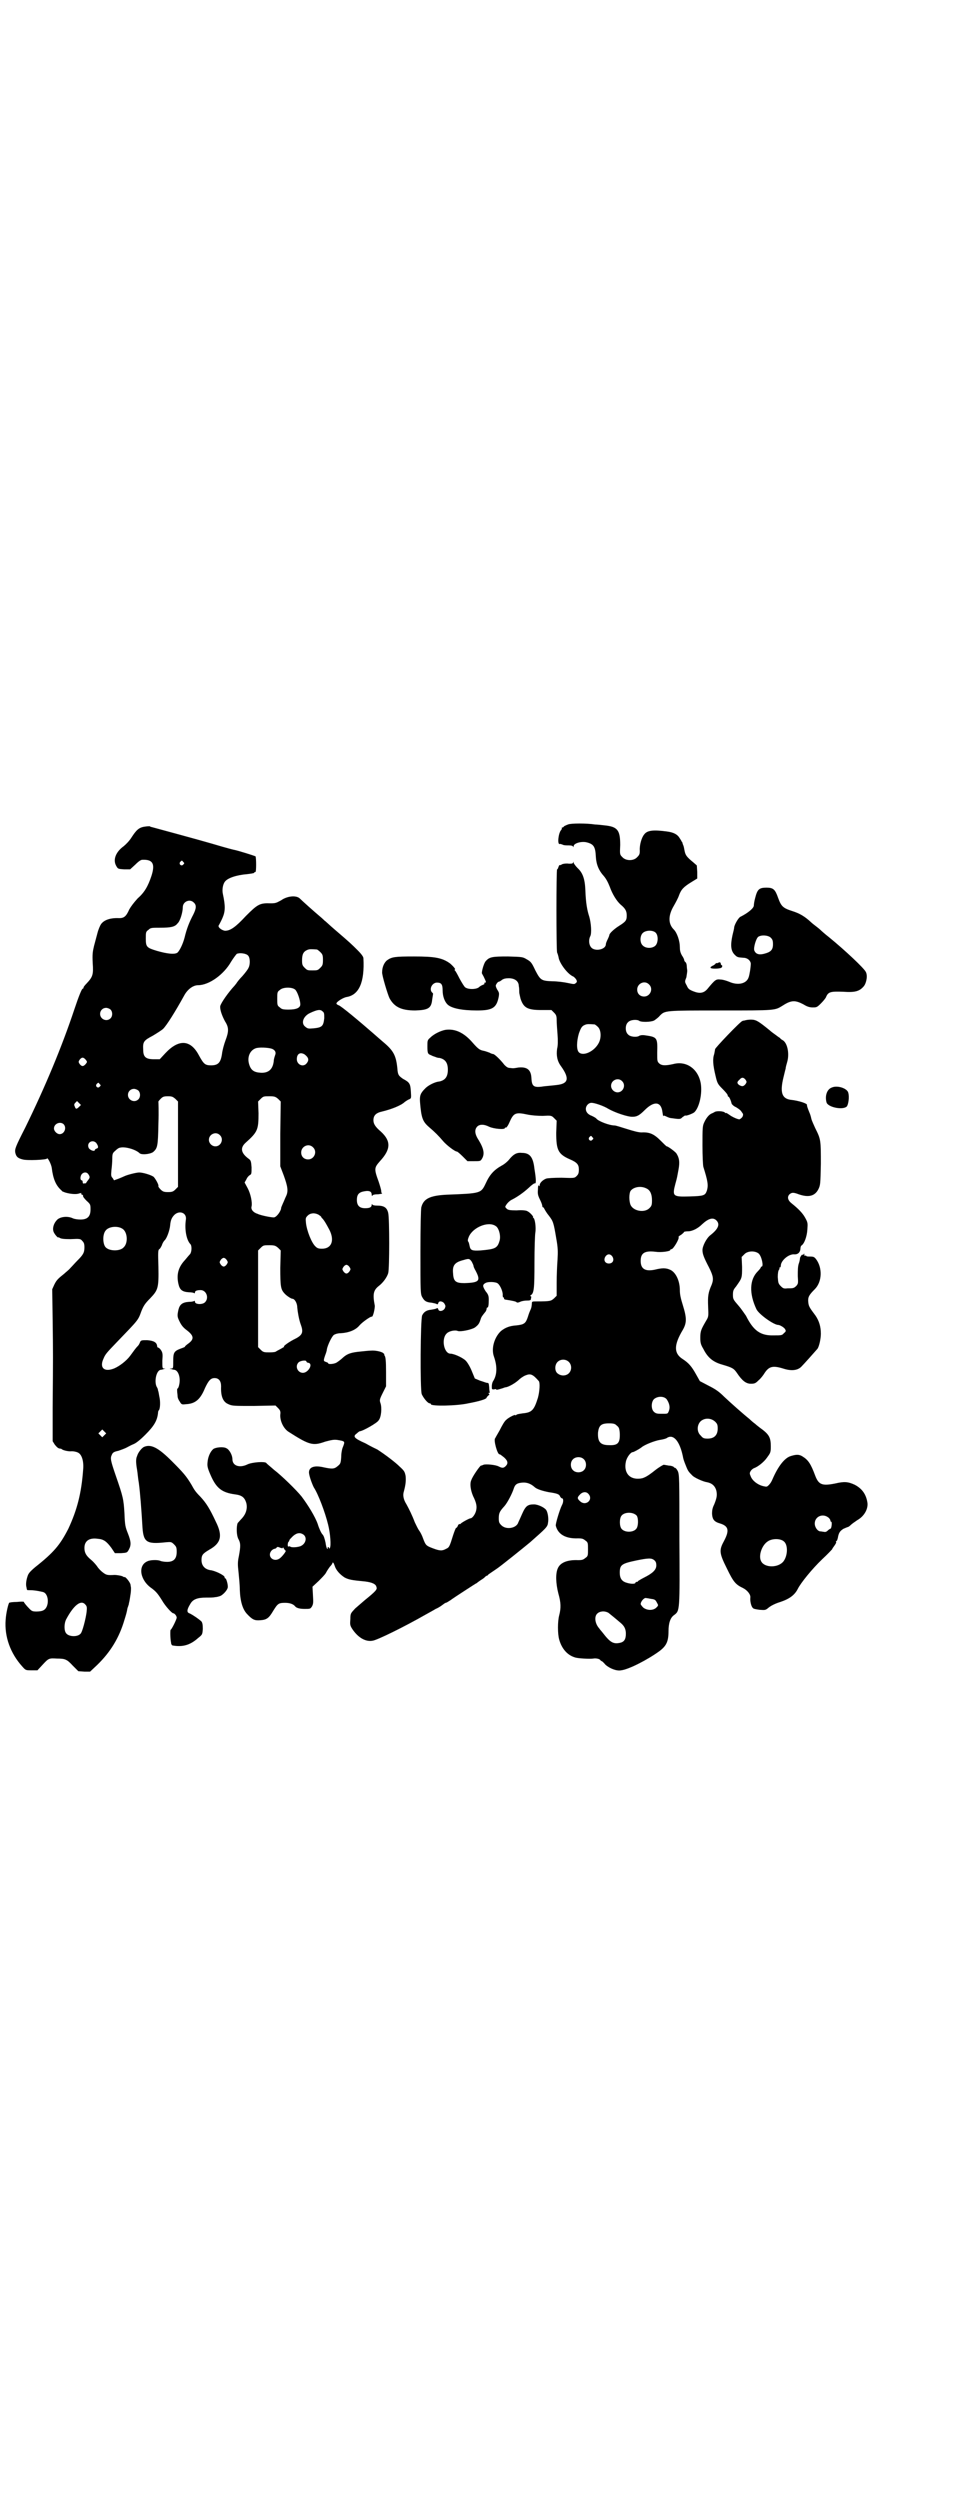 <?xml version="1.0" standalone="no"?>
<!DOCTYPE svg PUBLIC "-//W3C//DTD SVG 20010904//EN"
 "http://www.w3.org/TR/2001/REC-SVG-20010904/DTD/svg10.dtd">
<svg version="1.0" xmlns="http://www.w3.org/2000/svg"
 width="1104pt" height="2870pt" viewBox="0 0 1104 2870"
 preserveAspectRatio="xMidYMid meet">
<g transform="translate(0,2870) scale(0.5,-0.5)"
fill="#000000" stroke="none">
<path d="M1305 3847 c-3 -1 -7 -3 -9 -4 -1 -2 -3 -3 -4 -3 -2 0 -2 -1 -1 -1 0
-1 0 -3 -2 -5 -6 -7 -9 -33 -3 -32 0 1 3 0 6 -1 3 -2 9 -2 15 -2 6 0 9 -1 10
-3 0 -2 1 -1 1 1 0 7 18 12 30 9 16 -4 20 -10 21 -33 1 -18 7 -32 18 -44 6 -7
10 -15 14 -25 6 -17 16 -33 25 -41 11 -9 14 -15 14 -25 0 -11 -2 -14 -18 -24
-11 -7 -22 -17 -22 -21 0 -1 -2 -6 -4 -10 -2 -4 -4 -9 -4 -11 0 -12 -24 -17
-33 -8 -6 6 -7 18 -3 26 4 7 2 31 -2 45 -5 15 -8 32 -9 60 -1 27 -6 41 -18 52
-5 5 -9 11 -9 12 0 3 -1 3 -1 1 -1 -3 -3 -3 -10 -3 -5 1 -12 0 -15 -1 -3 -2
-6 -3 -6 -2 -1 0 -2 -2 -3 -5 -1 -3 -2 -5 -3 -5 -2 0 -2 -185 0 -191 1 -2 3
-8 4 -14 4 -14 21 -36 33 -41 2 -1 5 -4 7 -7 2 -4 2 -6 -1 -8 -3 -3 -4 -3 -18
0 -9 2 -25 4 -35 4 -26 1 -28 2 -40 25 -8 17 -10 20 -19 25 -10 6 -10 6 -44 7
-37 0 -43 -1 -52 -12 -4 -6 -10 -27 -7 -28 0 -1 3 -5 5 -10 4 -8 4 -10 2 -10
-2 0 -3 -1 -2 -2 1 -1 -1 -2 -3 -3 -3 -1 -7 -3 -10 -6 -7 -5 -24 -5 -31 0 -2
1 -8 11 -13 20 -5 10 -10 19 -11 19 -1 1 -1 2 0 2 3 0 -4 8 -11 14 -18 13 -35
16 -83 16 -44 0 -51 -1 -62 -9 -6 -5 -11 -15 -11 -27 -1 -6 13 -52 17 -60 11
-20 27 -28 59 -28 30 1 37 5 39 25 1 7 2 12 2 13 0 0 0 2 -2 3 -8 8 0 23 11
23 10 0 13 -4 13 -18 0 -14 5 -26 11 -32 9 -9 33 -14 68 -14 36 0 45 6 50 32
1 7 1 9 -3 15 -2 3 -4 8 -4 10 1 4 5 9 7 9 1 0 5 2 7 4 4 3 9 4 16 4 14 0 23
-7 23 -18 1 -4 1 -10 1 -14 0 -3 2 -10 3 -15 7 -21 16 -26 48 -26 l23 0 6 -6
c5 -5 6 -8 6 -17 0 -6 1 -21 2 -33 1 -13 1 -26 -1 -33 -2 -15 0 -28 9 -40 20
-28 17 -40 -9 -43 -7 -1 -20 -2 -29 -3 -25 -4 -29 -1 -30 19 -1 19 -10 26 -30
24 -12 -2 -11 -2 -19 -1 -5 0 -8 2 -13 7 -10 13 -23 25 -26 25 -1 0 -5 1 -8 3
-3 1 -8 3 -12 4 -10 2 -13 3 -27 19 -18 21 -37 31 -57 30 -12 0 -31 -9 -40
-18 -7 -6 -7 -7 -7 -20 0 -17 1 -18 9 -21 3 -2 8 -3 10 -4 2 -1 6 -2 9 -2 13
-3 19 -11 19 -27 0 -16 -6 -24 -19 -27 -12 -1 -28 -10 -34 -17 -10 -10 -12
-16 -11 -30 3 -37 6 -45 21 -58 13 -11 22 -20 33 -33 7 -8 26 -23 31 -23 1 0
7 -5 13 -11 l11 -11 15 0 c14 0 15 0 18 5 7 11 5 23 -7 43 -10 15 -10 25 -3
32 6 5 15 5 27 -1 11 -5 36 -7 36 -3 0 1 1 2 2 1 1 -1 5 4 8 11 10 23 14 25
42 19 10 -2 23 -3 35 -3 19 1 20 1 26 -5 l6 -6 -1 -28 c0 -39 4 -49 32 -61 16
-7 20 -12 20 -23 0 -8 -1 -11 -5 -15 -5 -5 -5 -5 -35 -4 -18 0 -32 -1 -35 -2
-8 -3 -15 -10 -15 -15 0 -3 0 -3 -2 -1 -1 2 -2 -1 -2 -9 -1 -10 0 -14 5 -24 3
-6 5 -12 5 -14 0 -2 1 -3 2 -3 1 0 2 -2 3 -4 1 -2 5 -9 10 -15 10 -13 11 -16
17 -52 4 -22 4 -30 3 -49 -1 -13 -2 -36 -2 -53 l0 -30 -6 -6 c-7 -6 -8 -7 -40
-7 -11 0 -11 0 -11 -6 -1 -8 -1 -8 -3 -13 -1 -2 -4 -9 -6 -16 -5 -15 -8 -18
-26 -20 -16 -1 -26 -5 -36 -13 -15 -14 -23 -40 -16 -59 8 -23 7 -42 -2 -56 -2
-3 -3 -8 -3 -12 0 -7 0 -7 5 -7 3 1 5 1 5 0 0 -2 6 0 16 3 2 1 5 2 7 2 8 2 20
9 28 16 4 4 11 9 16 11 12 5 17 3 31 -13 3 -4 2 -23 -2 -38 -9 -29 -14 -34
-35 -36 -7 -1 -13 -2 -14 -3 -2 -2 -3 -2 -3 -1 0 2 -15 -5 -21 -11 -4 -3 -10
-14 -15 -24 -5 -9 -10 -17 -10 -18 -5 -2 5 -39 10 -37 1 0 5 -3 10 -7 9 -8 10
-14 4 -20 -5 -5 -8 -5 -16 -1 -7 4 -30 6 -35 4 -2 -1 -5 -2 -6 -2 -2 0 -19
-24 -22 -33 -4 -8 -2 -23 4 -37 8 -16 9 -24 7 -33 -2 -9 -9 -18 -13 -18 -3 0
-23 -11 -23 -13 0 0 -1 -1 -2 0 -1 0 -3 -1 -4 -4 -1 -3 -3 -5 -4 -5 -1 0 -4
-8 -7 -17 -8 -26 -9 -28 -16 -31 -9 -5 -14 -5 -30 1 -16 6 -17 7 -23 23 -2 6
-6 14 -9 18 -3 4 -7 13 -10 19 -6 16 -13 30 -19 41 -7 11 -9 21 -6 30 4 15 5
24 4 35 -2 10 -3 12 -14 22 -9 9 -31 26 -51 39 -2 1 -15 7 -27 14 -27 12 -30
16 -20 23 3 3 6 5 7 5 6 0 40 19 43 25 6 7 8 29 4 40 -2 6 -2 8 5 22 l8 16 0
33 c0 25 -1 34 -3 37 -1 2 -2 3 -1 3 1 0 0 1 -2 3 -4 4 -20 7 -29 6 -4 0 -14
-1 -23 -2 -22 -2 -31 -5 -41 -14 -4 -4 -11 -9 -14 -11 -6 -4 -20 -5 -20 -2 0
1 -2 2 -5 3 -6 2 -6 3 -2 15 2 5 4 11 4 14 2 10 11 29 16 33 3 2 9 4 16 4 18
1 34 7 43 18 7 8 26 21 28 20 3 -2 8 20 7 26 -5 26 -3 35 10 45 9 7 18 19 21
29 3 11 3 125 0 138 -3 13 -10 17 -26 17 -6 0 -10 1 -11 3 0 1 -1 1 -1 -1 0
-6 -5 -8 -15 -8 -13 0 -19 6 -19 19 0 13 5 18 18 20 11 2 16 -1 16 -8 0 -3 1
-3 2 -2 0 2 6 3 13 3 6 1 10 1 9 2 -1 0 -2 2 -2 5 0 3 -3 13 -6 22 -11 30 -10
32 3 47 25 27 26 46 2 68 -13 11 -17 18 -17 26 0 11 6 17 20 20 21 5 44 14 52
22 3 2 7 5 10 6 5 2 5 3 4 18 -1 18 -3 21 -18 29 -10 7 -12 9 -13 24 -3 30 -9
41 -33 61 -6 5 -16 14 -23 20 -31 27 -74 63 -79 64 -3 1 -5 3 -5 4 0 4 16 14
24 15 28 5 41 34 38 89 0 3 -4 9 -13 18 -14 14 -17 17 -52 47 -13 11 -23 21
-24 21 -1 1 -5 5 -11 10 -12 10 -40 35 -46 41 -8 8 -29 6 -43 -4 -11 -6 -13
-7 -24 -7 -25 1 -30 -2 -57 -29 -24 -26 -36 -34 -48 -34 -8 1 -18 9 -14 13 1
2 5 9 8 16 7 16 7 28 1 56 -2 9 0 22 5 28 6 8 26 15 51 17 8 1 15 2 16 3 0 1
1 2 3 2 2 0 2 33 0 36 -2 1 -39 13 -50 15 -4 1 -13 3 -50 14 -20 6 -134 37
-138 38 -1 0 -4 1 -5 2 -1 0 -6 0 -12 -1 -13 -2 -19 -8 -30 -25 -5 -8 -13 -16
-18 -20 -18 -13 -25 -31 -17 -45 4 -7 4 -7 18 -8 l14 0 12 11 c8 8 13 11 16
11 24 1 30 -9 21 -37 -8 -24 -16 -38 -32 -52 -9 -10 -15 -18 -19 -25 -7 -16
-12 -20 -23 -20 -20 1 -35 -4 -42 -14 -2 -3 -6 -12 -8 -20 -2 -8 -6 -22 -8
-30 -3 -13 -4 -18 -3 -39 2 -27 0 -32 -14 -47 -4 -4 -7 -8 -7 -9 0 -2 -1 -3
-2 -3 -2 0 -9 -17 -19 -47 -29 -87 -67 -178 -113 -272 -23 -45 -24 -49 -23
-57 2 -9 5 -13 17 -16 10 -3 55 -1 56 2 1 4 10 -13 11 -22 3 -24 9 -39 21 -50
3 -3 5 -5 5 -4 0 0 2 -1 5 -2 10 -3 25 -5 32 -2 4 1 6 1 5 0 -1 -1 0 -3 2 -3
2 -1 2 -2 2 -3 -1 -1 3 -6 8 -11 9 -8 9 -9 9 -20 0 -16 -7 -23 -23 -23 -6 0
-14 1 -18 3 -13 6 -31 3 -37 -5 -8 -9 -10 -21 -6 -28 3 -6 10 -13 10 -11 0 1
1 0 3 -1 3 -2 9 -3 25 -3 21 1 23 1 27 -4 4 -4 5 -7 5 -15 0 -12 -3 -17 -16
-30 -5 -5 -12 -13 -16 -17 -4 -5 -11 -10 -14 -13 -15 -12 -18 -15 -23 -25 l-5
-11 1 -71 c1 -76 1 -84 0 -200 l0 -78 5 -8 c5 -6 8 -9 13 -9 1 0 3 -1 4 -2 3
-2 15 -5 22 -4 4 0 10 -1 14 -3 9 -4 14 -20 12 -40 -4 -54 -14 -92 -34 -135
-19 -37 -33 -54 -76 -88 -13 -11 -16 -15 -18 -22 -3 -9 -4 -19 -2 -25 0 -2 1
-4 1 -5 0 -1 3 -1 8 -1 6 0 15 -1 28 -4 15 -3 16 -35 2 -42 -3 -2 -10 -3 -16
-3 -9 0 -11 1 -16 6 -8 8 -14 16 -13 16 0 1 -7 1 -16 0 -9 0 -17 -1 -18 -2 -2
-3 -7 -23 -8 -39 -3 -39 11 -77 38 -107 8 -9 8 -9 22 -9 l13 0 13 14 c13 14
14 14 32 13 19 0 23 -2 36 -16 l13 -13 14 -1 13 0 16 15 c31 30 51 63 63 104
4 13 5 16 7 27 1 3 2 5 2 6 1 1 1 5 2 8 1 4 2 12 3 18 1 6 1 12 1 14 0 2 -1 5
-1 7 0 5 -12 20 -14 18 0 0 -2 0 -3 1 -2 2 -14 4 -20 4 -17 -1 -19 0 -27 6 -4
3 -10 9 -13 14 -3 4 -9 11 -14 15 -11 9 -15 16 -15 27 0 16 11 24 31 21 13 -1
20 -6 31 -21 l8 -12 14 0 c14 1 14 1 18 8 6 11 5 19 -2 37 -6 15 -7 19 -8 46
-2 33 -3 38 -20 87 -12 35 -13 40 -9 48 2 5 5 7 15 9 6 2 14 5 18 7 4 2 11 6
16 8 6 2 16 10 28 22 20 20 27 32 29 49 0 3 1 7 2 7 3 3 4 20 1 32 -1 6 -2 12
-3 14 0 2 -1 5 -3 8 -6 12 -1 37 9 39 2 0 6 1 8 2 4 1 4 1 0 1 -4 0 -4 1 -4
18 1 14 1 18 -3 24 -2 3 -5 6 -7 6 -1 0 -2 2 -2 4 -1 8 -8 12 -23 13 -12 0
-14 0 -16 -4 -1 -3 -3 -7 -5 -9 -6 -6 -9 -11 -18 -23 -9 -12 -25 -24 -37 -29
-23 -9 -34 2 -24 23 4 10 8 14 30 37 51 53 49 50 57 72 5 12 8 17 20 29 18 19
20 23 19 73 -1 32 -1 38 2 40 2 1 4 5 6 9 1 4 4 9 6 11 5 4 12 23 13 35 1 12
4 18 10 24 12 11 29 4 26 -12 -3 -21 1 -45 10 -55 4 -3 4 -17 0 -23 -2 -2 -7
-8 -12 -14 -15 -16 -20 -33 -15 -55 3 -13 8 -18 24 -19 6 0 11 -1 12 -2 1 -1
2 0 2 2 0 3 4 5 13 5 13 0 20 -18 10 -28 -6 -6 -23 -5 -23 1 0 2 -1 3 -2 2 -1
-1 -6 -2 -12 -2 -15 -1 -21 -6 -24 -18 -3 -14 -3 -16 3 -28 4 -8 8 -13 16 -19
17 -13 18 -21 2 -32 -4 -3 -7 -6 -6 -6 1 0 -3 -2 -9 -4 -16 -6 -18 -9 -18 -29
0 -16 0 -17 -4 -17 -5 0 -5 -1 -1 -1 2 -1 6 -2 8 -2 9 -2 14 -18 11 -33 -1 -6
-3 -10 -4 -10 -1 0 -1 -2 -1 -5 0 -4 1 -9 1 -12 0 -4 2 -9 5 -13 4 -7 5 -7 14
-6 21 1 33 10 44 37 8 17 13 23 22 23 10 0 15 -7 15 -19 -1 -22 4 -36 17 -41
8 -4 13 -4 58 -4 l50 1 6 -6 c5 -5 6 -8 5 -15 -1 -15 8 -33 20 -40 47 -30 55
-32 83 -22 15 4 20 5 28 4 18 -3 18 -3 13 -16 -2 -4 -4 -14 -4 -23 -1 -15 -2
-16 -8 -21 -8 -7 -13 -7 -32 -3 -21 5 -33 1 -34 -10 -1 -6 6 -26 11 -36 10
-15 26 -57 33 -86 5 -20 7 -48 4 -53 -1 -2 -2 -2 -2 0 0 1 -1 2 -2 2 -1 0 -2
-1 -1 -2 1 -1 0 -2 -1 -2 -1 0 -3 6 -4 14 -2 9 -4 16 -7 19 -3 3 -8 14 -11 24
-6 17 -22 43 -37 63 -12 15 -47 49 -63 61 -9 8 -18 15 -18 16 -3 4 -32 2 -43
-3 -18 -9 -35 -4 -35 12 0 9 -7 22 -14 25 -7 4 -25 2 -30 -2 -7 -6 -12 -18
-13 -29 -1 -9 -1 -13 7 -31 13 -30 26 -40 56 -44 16 -2 22 -7 26 -20 3 -13 -1
-25 -10 -35 -4 -4 -8 -9 -10 -11 -3 -8 -3 -28 2 -37 5 -9 5 -16 1 -38 -3 -14
-3 -20 -1 -37 1 -11 3 -29 3 -41 1 -28 7 -45 16 -55 13 -14 18 -16 31 -15 15
1 20 5 30 22 10 16 12 18 27 18 11 0 19 -3 23 -8 3 -4 11 -6 22 -6 13 0 13 0
17 6 3 6 3 9 2 26 l-1 19 14 13 c7 7 15 15 17 19 2 4 6 10 9 14 3 3 6 7 6 9 1
2 3 -1 5 -7 3 -10 12 -20 23 -27 10 -5 16 -6 47 -9 16 -2 25 -6 26 -13 2 -5
-1 -9 -27 -30 -6 -5 -16 -14 -22 -19 -10 -11 -11 -11 -11 -24 -1 -13 -1 -15 5
-24 13 -19 30 -29 46 -26 10 1 73 32 122 60 9 5 20 11 23 13 3 1 10 5 14 8 4
3 8 6 9 6 2 0 6 3 11 6 4 3 19 13 33 22 14 9 26 17 27 17 1 1 5 4 8 6 3 2 8 5
10 7 2 2 4 4 5 4 1 0 3 1 4 3 3 2 7 5 19 13 8 5 65 51 77 61 35 31 40 35 41
44 2 9 0 24 -4 30 -4 6 -19 13 -28 13 -14 0 -19 -3 -27 -21 -4 -9 -8 -18 -9
-20 -4 -14 -28 -18 -39 -7 -5 5 -6 7 -6 16 0 12 2 16 13 28 7 8 18 29 22 42 3
8 7 11 19 12 11 1 20 -3 28 -10 5 -5 18 -9 33 -12 21 -3 24 -5 26 -10 1 -2 3
-4 4 -4 4 0 4 -9 0 -16 -5 -10 -15 -43 -14 -47 5 -20 23 -30 51 -29 10 0 12
-1 17 -5 6 -4 6 -6 6 -20 0 -14 0 -16 -6 -20 -5 -4 -7 -5 -17 -5 -23 1 -40 -5
-46 -18 -6 -12 -5 -36 1 -59 6 -21 6 -33 2 -49 -4 -14 -4 -44 0 -57 6 -21 19
-35 35 -40 7 -3 36 -4 43 -3 5 1 13 0 16 -3 1 -2 3 -3 4 -3 0 0 4 -3 8 -8 10
-9 26 -15 36 -13 18 2 62 25 88 44 16 12 21 22 21 46 0 18 4 31 13 37 13 10
13 8 12 174 0 141 0 149 -4 157 -2 4 -5 7 -6 7 -1 0 -3 1 -3 2 -1 1 -6 3 -11
3 -6 1 -11 2 -12 2 -1 0 -10 -5 -19 -12 -20 -16 -28 -20 -39 -20 -22 -1 -34
15 -29 39 2 10 11 22 16 22 2 0 15 7 20 11 7 6 30 15 42 17 7 1 15 3 17 5 15
9 29 -9 36 -43 1 -5 1 -7 8 -24 4 -10 6 -12 14 -20 5 -5 25 -14 33 -15 11 -2
19 -8 22 -20 2 -10 1 -16 -5 -31 -4 -8 -5 -13 -5 -22 1 -13 5 -18 19 -22 19
-6 21 -16 9 -39 -12 -22 -12 -28 6 -64 15 -31 20 -37 37 -45 10 -5 18 -15 17
-22 -1 -8 2 -21 6 -24 1 -2 8 -3 15 -4 13 -1 14 -1 21 5 5 4 14 9 27 13 21 7
33 16 40 30 7 14 33 46 56 68 13 12 23 23 23 23 0 1 2 4 5 8 3 4 5 8 4 9 -1 1
0 2 1 2 1 0 2 3 3 7 2 12 5 16 13 21 5 2 9 4 10 4 1 0 4 2 7 5 2 2 9 7 15 11
16 9 25 26 23 40 -3 19 -12 32 -29 41 -15 7 -24 8 -45 3 -30 -6 -38 -3 -46 18
-10 27 -16 36 -29 44 -8 5 -14 5 -27 1 -14 -4 -29 -23 -42 -53 -2 -5 -5 -10
-8 -13 -5 -5 -5 -5 -14 -3 -12 3 -24 12 -28 22 -3 7 -3 8 0 13 2 3 5 5 7 6 9
3 23 14 30 24 8 11 9 12 9 26 0 21 -4 28 -25 43 -4 3 -9 7 -11 9 -3 2 -9 7
-13 11 -15 12 -42 36 -58 51 -11 11 -19 17 -35 25 l-21 11 -9 16 c-10 18 -17
26 -31 35 -20 13 -20 32 1 67 9 16 9 27 0 56 -5 16 -7 25 -7 35 0 22 -10 42
-23 47 -9 4 -18 4 -34 0 -23 -5 -33 2 -33 20 0 18 9 24 34 21 13 -2 34 1 34 4
0 1 1 2 3 2 4 0 19 25 16 28 -1 0 2 3 6 5 4 3 7 6 7 7 0 0 4 1 9 1 10 0 23 7
32 16 14 13 25 17 33 9 9 -9 4 -20 -14 -34 -9 -7 -18 -25 -18 -34 0 -9 3 -17
15 -40 10 -20 11 -27 6 -40 -8 -18 -9 -26 -8 -50 1 -23 1 -23 -5 -33 -11 -19
-13 -23 -13 -38 0 -12 1 -16 7 -26 10 -20 22 -30 43 -36 24 -7 27 -9 34 -19
12 -18 21 -25 32 -25 9 0 11 1 18 8 5 4 11 12 14 17 10 15 19 17 42 10 18 -6
33 -5 42 4 6 6 31 34 37 41 4 5 8 23 8 35 0 16 -4 29 -12 41 -15 20 -16 22
-17 32 -1 11 2 16 15 29 17 17 18 49 3 69 -4 5 -6 6 -13 6 -4 0 -9 0 -9 1 -1
1 -2 2 -3 1 -1 -1 -2 0 -2 2 0 3 0 4 -2 1 -1 -2 -2 -2 -2 -1 0 3 -6 -5 -6 -8
0 -2 -1 -8 -3 -13 -2 -7 -2 -15 -2 -28 1 -16 1 -17 -3 -22 -6 -6 -8 -6 -21 -6
-8 -1 -10 0 -15 5 -6 6 -6 8 -7 21 0 8 1 15 3 17 1 1 1 3 1 4 -1 0 -1 1 1 1 1
0 2 2 2 4 0 12 19 28 32 26 7 0 12 4 13 12 0 4 1 7 2 8 7 4 13 21 14 37 1 15
1 16 -5 27 -6 11 -16 21 -31 33 -9 7 -11 15 -5 21 5 4 8 5 21 0 23 -8 37 -4
45 11 5 10 5 12 6 59 0 55 0 56 -13 82 -3 7 -8 17 -9 22 -1 5 -3 11 -4 13 -5
12 -6 16 -6 18 2 3 -18 10 -38 12 -20 3 -24 18 -16 51 2 8 4 17 5 20 0 3 2 10
4 17 5 19 0 43 -11 49 -2 1 -5 3 -6 5 -2 1 -6 4 -10 7 -4 3 -10 7 -13 10 -27
22 -32 25 -44 25 -5 0 -12 -1 -14 -2 -2 0 -5 -1 -5 -1 -4 0 -65 -64 -63 -65 0
-1 -1 -5 -2 -11 -4 -11 -3 -25 3 -50 4 -17 5 -19 16 -30 7 -7 12 -13 12 -15 0
-2 1 -3 2 -3 1 0 5 -7 7 -16 1 -2 5 -6 10 -8 5 -3 11 -7 13 -11 4 -5 4 -6 2
-11 -2 -3 -5 -5 -7 -6 -4 0 -16 5 -24 11 -4 3 -7 4 -7 4 0 -1 -1 -1 -2 0 -2 4
-19 5 -24 2 -3 -2 -6 -3 -8 -4 -6 -3 -12 -11 -16 -20 -4 -8 -4 -14 -4 -53 0
-23 1 -45 2 -49 10 -32 12 -42 8 -55 -4 -11 -7 -12 -40 -13 -38 -1 -40 0 -32
30 4 14 4 16 7 32 3 17 2 26 -5 37 -3 4 -19 16 -22 16 -1 0 -7 6 -14 13 -15
15 -25 20 -44 19 -7 0 -18 3 -34 8 -13 4 -25 8 -28 8 -12 0 -38 10 -42 16 -2
2 -6 4 -10 6 -9 3 -14 9 -14 16 0 7 6 14 13 14 7 0 28 -7 39 -14 14 -8 45 -19
56 -18 9 0 15 3 27 15 22 22 38 20 41 -4 1 -7 2 -11 2 -10 0 2 2 2 6 0 4 -2 9
-4 11 -4 22 -3 22 -3 27 2 3 2 6 4 6 4 2 -2 17 4 21 7 12 11 19 44 15 67 -6
33 -33 52 -63 44 -18 -4 -27 -4 -33 2 -4 4 -4 6 -4 24 1 35 0 36 -28 40 -7 1
-11 0 -13 -1 -5 -4 -21 -3 -26 3 -7 6 -7 22 0 28 5 6 21 7 26 3 4 -3 26 -3 34
1 3 2 10 7 13 11 12 12 11 12 140 12 127 0 124 0 142 11 20 13 29 13 48 3 8
-5 14 -7 21 -7 9 0 10 0 19 9 5 5 11 12 12 15 5 12 11 13 39 12 28 -2 38 1 48
13 6 8 9 25 4 33 -4 8 -46 48 -84 79 -9 7 -18 15 -20 17 -2 2 -7 6 -11 9 -4 3
-9 7 -11 9 -14 13 -26 20 -42 25 -22 7 -26 11 -33 30 -7 20 -11 24 -27 24 -17
0 -21 -4 -26 -24 -2 -7 -3 -15 -3 -17 0 -6 -13 -17 -31 -26 -4 -2 -12 -15 -14
-23 0 -3 -2 -11 -4 -19 -5 -23 -4 -36 5 -45 6 -6 7 -6 20 -7 9 0 16 -6 17 -13
0 -9 -3 -27 -5 -32 -5 -15 -25 -19 -45 -10 -5 2 -14 5 -19 5 -11 1 -12 1 -31
-22 -8 -9 -17 -11 -32 -5 -10 4 -12 6 -15 13 -5 9 -5 9 -1 19 1 6 2 13 2 15 0
2 -1 7 -1 10 0 4 -1 8 -3 10 -2 1 -3 4 -3 5 0 1 -2 6 -5 10 -4 7 -5 12 -5 20
0 13 -6 32 -14 40 -13 13 -13 32 0 54 4 7 10 18 12 24 5 14 11 20 29 31 l13 8
0 15 -1 15 -8 7 c-16 13 -18 17 -20 26 -1 5 -2 11 -3 13 -1 2 -2 5 -2 6 0 1
-1 2 -2 3 0 1 -2 4 -4 7 -5 9 -14 14 -30 16 -30 4 -45 3 -52 -7 -6 -7 -11 -25
-10 -37 0 -8 -1 -10 -6 -15 -8 -9 -26 -9 -34 0 -6 6 -6 6 -5 28 0 34 -6 42
-36 45 -8 1 -18 2 -22 2 -18 3 -56 3 -62 0z m-884 -86 c3 -3 3 -3 0 -6 -4 -5
-11 1 -7 6 4 4 4 4 7 0z m24 -93 c7 -6 6 -14 -1 -28 -9 -17 -15 -32 -20 -53
-4 -15 -11 -29 -16 -34 -6 -5 -24 -3 -48 4 -23 7 -25 9 -25 28 0 14 0 16 6 20
5 5 7 5 27 5 25 0 34 2 40 10 6 5 12 26 12 37 0 13 16 20 25 11z m1062 -70 c6
-7 5 -23 -1 -29 -7 -7 -22 -7 -29 0 -7 6 -7 21 -1 28 7 8 25 8 31 1z m264 -11
c4 -4 5 -7 5 -15 0 -13 -5 -18 -21 -22 -12 -3 -19 0 -22 8 -2 6 4 27 9 31 7 5
23 4 29 -2z m-1043 -27 c1 0 5 -3 8 -6 5 -5 6 -7 6 -18 0 -11 -1 -13 -6 -18
-6 -6 -7 -6 -18 -6 -11 0 -12 0 -18 6 -5 5 -6 7 -6 17 0 14 3 20 12 24 5 2 8
2 22 1z m-158 -14 c5 -5 5 -21 1 -28 -1 -3 -7 -11 -14 -19 -7 -7 -13 -15 -14
-17 -1 -1 -3 -4 -4 -5 -14 -15 -31 -39 -33 -47 -1 -8 4 -22 11 -35 9 -14 9
-23 1 -44 -3 -8 -7 -22 -8 -31 -3 -20 -9 -26 -25 -26 -14 0 -17 3 -28 23 -19
36 -46 38 -77 5 l-13 -14 -13 0 c-19 0 -25 5 -25 22 -1 18 1 21 22 32 10 6 21
13 24 16 8 8 27 38 48 76 8 15 21 24 32 24 25 0 59 24 76 54 5 8 11 16 13 18
7 3 22 1 26 -4z m921 -66 c11 -10 3 -28 -11 -28 -9 0 -16 6 -16 16 0 14 17 22
27 12z m-813 -12 c5 -4 12 -24 12 -34 0 -8 -9 -12 -27 -12 -13 0 -16 1 -20 5
-6 4 -6 6 -6 20 0 14 0 16 6 20 7 7 28 7 35 1z m-424 -46 c5 -5 5 -15 0 -20
-9 -9 -24 -2 -24 10 0 8 6 14 14 14 3 0 8 -2 10 -4z m487 -4 c4 -3 4 -5 4 -16
-2 -18 -5 -21 -24 -23 -13 -1 -14 -1 -20 4 -10 8 -4 24 11 31 17 8 24 9 29 4z
m625 -30 c1 0 5 -3 8 -6 7 -7 8 -24 2 -36 -10 -20 -36 -32 -46 -22 -6 6 -5 26
0 43 5 14 7 17 14 20 5 2 8 2 22 1z m-741 -56 c7 -3 10 -8 7 -15 -1 -3 -3 -9
-3 -13 -2 -19 -12 -28 -30 -27 -16 1 -23 6 -27 21 -4 15 2 30 15 35 7 3 29 2
38 -1z m75 -13 c9 -7 11 -13 4 -21 -8 -9 -22 -2 -22 10 0 13 8 17 18 11z
m-504 -11 c5 -6 5 -6 0 -12 -5 -5 -8 -5 -13 1 -3 5 -3 5 0 10 5 6 8 6 13 1z
m1517 -47 c3 -5 3 -5 0 -10 -5 -6 -8 -6 -15 -2 -5 4 -5 7 1 12 5 6 9 6 14 0z
m-284 -3 c10 -9 3 -26 -10 -26 -8 0 -15 7 -15 15 0 13 16 20 25 11z m-1200 -7
c3 -3 3 -3 0 -6 -4 -5 -11 1 -7 6 4 4 4 4 7 0z m89 -15 c5 -5 5 -15 0 -20 -9
-9 -24 -2 -24 10 0 8 6 14 14 14 3 0 8 -2 10 -4z m85 -19 l6 -6 0 -98 0 -98
-6 -6 c-5 -5 -8 -6 -17 -6 -9 0 -12 1 -17 6 -3 3 -6 7 -5 8 1 3 -7 17 -11 21
-5 4 -24 10 -33 10 -7 0 -26 -5 -33 -8 -2 -1 -9 -4 -14 -6 l-11 -4 -3 5 c-4 4
-4 6 -3 18 1 8 2 20 2 27 0 11 1 13 7 18 3 3 8 7 11 7 11 3 36 -4 45 -13 5 -4
24 -2 31 3 10 9 11 13 12 66 1 27 0 49 0 49 -1 0 1 3 5 7 5 5 7 6 17 6 9 0 11
-1 17 -6z m236 0 l6 -6 -1 -74 0 -75 8 -21 c9 -25 11 -36 5 -48 -2 -4 -5 -12
-7 -16 -2 -5 -4 -9 -4 -10 0 -7 -10 -21 -16 -22 -3 -1 -30 4 -38 8 -10 3 -16
10 -14 17 2 9 -2 29 -9 42 l-7 13 4 7 c2 5 6 9 8 10 4 2 4 4 4 18 -1 14 -2 16
-6 19 -18 13 -21 25 -8 37 28 25 30 30 30 68 l-1 27 6 6 c6 6 7 6 20 6 12 0
14 -1 20 -6z m-457 -18 c-6 -6 -8 -6 -10 0 -2 4 -2 6 1 9 l4 4 4 -4 5 -5 -4
-4z m-36 -40 c8 -8 2 -23 -9 -23 -6 0 -13 7 -13 13 0 11 14 17 22 10z m359
-25 c10 -9 3 -26 -10 -26 -8 0 -15 7 -15 15 0 13 16 20 25 11z m856 -5 c3 -3
3 -3 0 -6 -4 -5 -11 1 -7 6 4 4 4 4 7 0z m-1140 -13 c5 -7 6 -12 1 -13 -2 -1
-4 -2 -4 -3 0 -5 -11 -1 -14 4 -6 12 8 21 17 12z m498 -10 c11 -10 3 -28 -11
-28 -9 0 -16 6 -16 16 0 14 17 22 27 12z m-516 -62 c4 -6 4 -8 -1 -14 -2 -3
-4 -5 -4 -6 0 -1 -2 -1 -4 -1 -3 -1 -4 0 -4 3 0 2 -1 4 -2 4 -4 0 -4 8 -1 13
4 6 12 7 16 1z m1283 -33 c8 -4 12 -13 12 -27 0 -11 -1 -13 -6 -18 -11 -11
-36 -7 -43 7 -4 9 -4 27 0 33 7 9 24 12 37 5z m-754 -60 c3 -2 6 -4 6 -5 0 -1
2 -3 4 -5 4 -5 7 -10 15 -25 12 -24 5 -43 -17 -43 -8 0 -11 1 -15 5 -9 8 -20
36 -22 54 -1 11 -1 12 4 17 6 6 16 7 25 2z m-451 -32 c12 -7 14 -33 3 -43 -8
-9 -32 -9 -41 0 -7 7 -8 30 0 39 7 9 27 11 38 4z m358 -44 l6 -6 -1 -40 c0
-42 1 -49 9 -58 5 -6 16 -13 19 -13 5 0 11 -10 11 -20 1 -11 4 -28 8 -39 7
-19 4 -25 -17 -35 -13 -7 -25 -16 -21 -16 1 0 -3 -2 -8 -5 -6 -3 -11 -6 -11
-6 0 -1 -6 -2 -14 -2 -13 0 -15 0 -21 6 l-6 6 0 111 0 111 6 6 c6 6 7 6 20 6
12 0 14 -1 20 -6z m1104 -13 c7 -6 12 -30 7 -30 -1 0 -2 -1 -2 -2 0 -1 -3 -5
-7 -9 -19 -19 -20 -51 -3 -87 6 -12 40 -36 50 -36 4 0 14 -6 16 -10 2 -4 2 -5
-3 -9 -4 -5 -6 -5 -23 -5 -31 -1 -47 11 -64 45 -3 4 -10 15 -17 23 -12 14 -13
15 -13 25 0 9 1 12 7 19 14 20 14 19 14 45 l-1 23 6 6 c7 8 24 9 33 2z m-336
-7 c5 -8 1 -16 -8 -16 -9 0 -13 8 -8 16 2 3 5 5 8 5 3 0 6 -2 8 -5z m-886 -8
c3 -5 3 -5 0 -10 -2 -3 -5 -5 -7 -5 -2 0 -5 2 -7 5 -3 5 -3 5 0 10 2 3 5 5 7
5 2 0 5 -2 7 -5z m282 -16 c3 -5 3 -5 0 -10 -2 -3 -5 -5 -7 -5 -2 0 -5 2 -7 5
-3 5 -3 5 0 10 2 3 5 5 7 5 2 0 5 -2 7 -5z m504 -218 c7 -7 7 -19 0 -26 -6 -6
-17 -7 -25 -1 -8 5 -8 20 -1 27 7 7 19 7 26 0z m-603 1 c0 -1 2 -3 5 -3 11 -3
-1 -23 -13 -23 -12 0 -19 15 -10 24 4 4 18 6 18 2z m828 -87 c6 -9 8 -18 5
-26 -3 -8 -3 -7 -19 -7 -9 0 -12 1 -16 5 -6 6 -6 21 0 28 8 8 24 8 30 0z m111
-51 c5 -5 6 -7 6 -16 0 -15 -8 -23 -23 -23 -9 0 -11 1 -16 7 -9 8 -9 23 -1 32
9 9 24 9 34 0z m-226 -9 c5 -4 6 -6 7 -17 1 -23 -4 -29 -25 -28 -20 0 -26 8
-25 29 2 16 7 21 25 21 11 0 14 -1 18 -5z m-1177 -22 l-5 -5 -4 4 -5 5 4 4 5
5 4 -4 5 -5 -4 -4z m1101 -55 c7 -6 7 -19 1 -25 -6 -7 -19 -7 -25 -1 -7 6 -7
19 -1 25 6 7 19 7 25 1z m11 -80 c12 -13 -6 -29 -19 -17 -7 6 -7 9 -1 15 6 7
15 8 20 2z m111 -50 c4 -6 4 -24 -1 -30 -7 -9 -27 -9 -34 0 -5 6 -5 24 0 30 7
9 27 9 35 0z m440 -4 c3 -2 5 -6 5 -7 0 -2 1 -3 2 -3 2 0 1 -15 -2 -16 -1 0
-4 -2 -6 -4 -3 -3 -6 -4 -9 -3 -2 0 -6 1 -8 1 -6 0 -13 9 -13 18 0 16 18 24
31 14z m-1205 -40 c9 -8 3 -24 -11 -27 -8 -2 -18 -2 -20 0 -2 1 -4 1 -4 0 -3
-1 -2 10 0 11 1 1 2 3 2 4 0 1 4 5 8 9 9 8 17 9 25 3z m1103 -15 c10 -8 9 -33
-1 -46 -12 -15 -43 -15 -51 0 -7 12 1 37 15 46 10 7 29 7 37 0z m-1156 -15 c4
-1 5 -1 5 1 0 1 1 0 2 -2 2 -3 3 -5 4 -5 3 0 -6 -12 -12 -17 -14 -12 -32 3
-20 17 2 2 5 4 7 4 1 0 3 1 4 2 2 3 3 3 10 0z m858 -28 c4 -3 5 -7 5 -12 0
-10 -8 -18 -28 -28 -8 -4 -14 -8 -14 -8 0 -1 -1 -2 -3 -2 -2 0 -3 -1 -3 -2 0
-3 -11 -3 -20 0 -11 3 -16 10 -16 23 0 18 4 21 37 28 29 6 36 6 42 1z m-7 -89
c8 -1 10 -2 13 -8 4 -7 4 -7 -1 -12 -7 -7 -21 -7 -30 0 -3 3 -6 7 -6 8 0 6 8
15 12 14 1 0 7 -1 12 -2z m-1300 -13 c4 -4 4 -7 3 -17 -2 -16 -10 -47 -14 -50
-7 -8 -27 -7 -33 1 -5 6 -5 22 0 32 17 32 34 46 44 34z m1202 -19 c5 -4 15
-12 29 -24 8 -7 11 -14 11 -24 0 -13 -4 -19 -14 -21 -15 -3 -22 1 -39 23 -3 4
-7 8 -8 10 -10 11 -12 27 -5 34 6 6 17 7 26 2z"/>
<path d="M1651 3530 c-1 -1 -4 -2 -6 -1 -1 1 -1 1 0 0 0 -1 -2 -3 -5 -5 -11
-5 -10 -8 3 -8 7 0 13 1 14 2 3 1 3 6 1 6 -1 0 -2 2 -2 4 -1 3 -2 3 -5 2z"/>
<path d="M1911 3243 c-11 -4 -16 -19 -12 -34 3 -11 36 -18 46 -10 4 3 7 22 4
32 -2 10 -25 18 -38 12z"/>
<path d="M1183 3090 c-4 -2 -9 -7 -13 -12 -3 -4 -11 -11 -17 -14 -18 -10 -28
-21 -37 -41 -11 -23 -11 -23 -90 -26 -38 -2 -53 -9 -58 -29 -1 -5 -2 -43 -2
-103 0 -89 0 -96 4 -103 5 -9 9 -12 22 -13 5 -1 10 -2 11 -3 2 -1 3 -1 4 2 1
6 10 5 14 -1 3 -5 3 -6 1 -11 -4 -7 -14 -8 -15 -2 -1 3 -2 3 -4 2 -1 -1 -6 -2
-12 -3 -11 -1 -17 -5 -21 -13 -4 -9 -5 -170 -1 -181 4 -9 14 -21 18 -21 2 0 3
-1 3 -2 0 -5 60 -4 86 2 27 5 42 10 42 13 0 1 2 3 4 5 3 2 3 3 1 4 -1 2 -1 2
1 2 1 0 2 1 1 2 0 1 -1 6 -1 11 -1 9 -1 10 -5 10 -2 0 -9 3 -16 5 l-12 5 -7
17 c-4 10 -10 20 -14 24 -7 7 -27 16 -35 16 -15 0 -22 35 -8 47 5 5 19 8 25 5
7 -2 31 3 39 8 8 6 10 9 13 18 2 7 4 9 12 19 1 2 2 4 2 6 0 2 1 3 2 3 2 0 3 6
3 18 0 8 -1 12 -7 19 -7 11 -8 15 -1 19 6 4 25 3 29 -1 6 -5 12 -20 11 -27 0
-3 1 -5 1 -5 1 1 2 0 2 -2 0 -2 2 -3 4 -3 13 -2 24 -4 25 -6 1 -1 4 -1 8 1 4
2 11 3 16 3 8 0 9 1 9 5 1 3 1 5 -1 5 -1 0 -1 0 0 2 8 4 9 15 9 75 0 32 1 63
2 69 2 12 -1 34 -5 34 -1 0 -1 1 0 1 1 2 -7 11 -13 14 -3 2 -12 3 -25 2 -16 0
-20 1 -23 4 -4 4 -4 4 0 10 2 3 7 8 11 10 14 7 28 17 40 28 6 6 13 11 14 10 3
-1 3 9 -1 33 -3 28 -11 37 -29 37 -7 1 -13 -1 -16 -3z m-44 -165 c7 -4 12 -22
9 -33 -5 -18 -10 -20 -44 -23 -19 -1 -23 0 -25 10 -1 5 -2 9 -3 10 -2 2 -1 6
1 11 9 22 45 37 62 25z m-55 -82 c2 -4 4 -8 4 -10 0 -1 2 -6 5 -11 12 -23 8
-27 -26 -28 -20 0 -25 4 -26 22 -2 19 4 26 24 31 13 4 14 3 19 -4z"/>
<path d="M331 2418 c-5 -2 -14 -13 -16 -21 -3 -6 -3 -15 0 -32 1 -5 2 -19 4
-30 3 -22 6 -62 8 -96 2 -40 8 -45 54 -40 12 1 13 1 19 -5 5 -5 6 -7 6 -17 0
-16 -7 -23 -22 -23 -6 0 -12 1 -15 2 -5 3 -24 3 -31 -1 -22 -10 -16 -44 11
-62 9 -7 13 -11 23 -27 8 -14 23 -30 26 -30 3 0 8 -6 8 -10 0 -4 -12 -28 -14
-28 -1 0 -1 -21 1 -29 0 -4 2 -7 4 -7 23 -4 40 1 58 17 10 8 10 8 11 21 0 10
-1 14 -3 17 -5 5 -21 16 -28 19 -6 2 -6 8 2 21 6 11 16 15 37 15 8 0 17 0 20
1 3 0 7 1 10 2 6 1 17 12 19 19 2 5 -3 22 -5 22 -1 0 -2 1 -2 3 0 4 -22 15
-33 16 -12 2 -20 10 -20 23 0 12 3 15 18 24 27 15 31 32 15 64 -14 30 -22 43
-36 58 -11 11 -14 16 -20 27 -12 20 -19 28 -45 54 -31 31 -48 40 -64 33z"/>
</g>
</svg>
